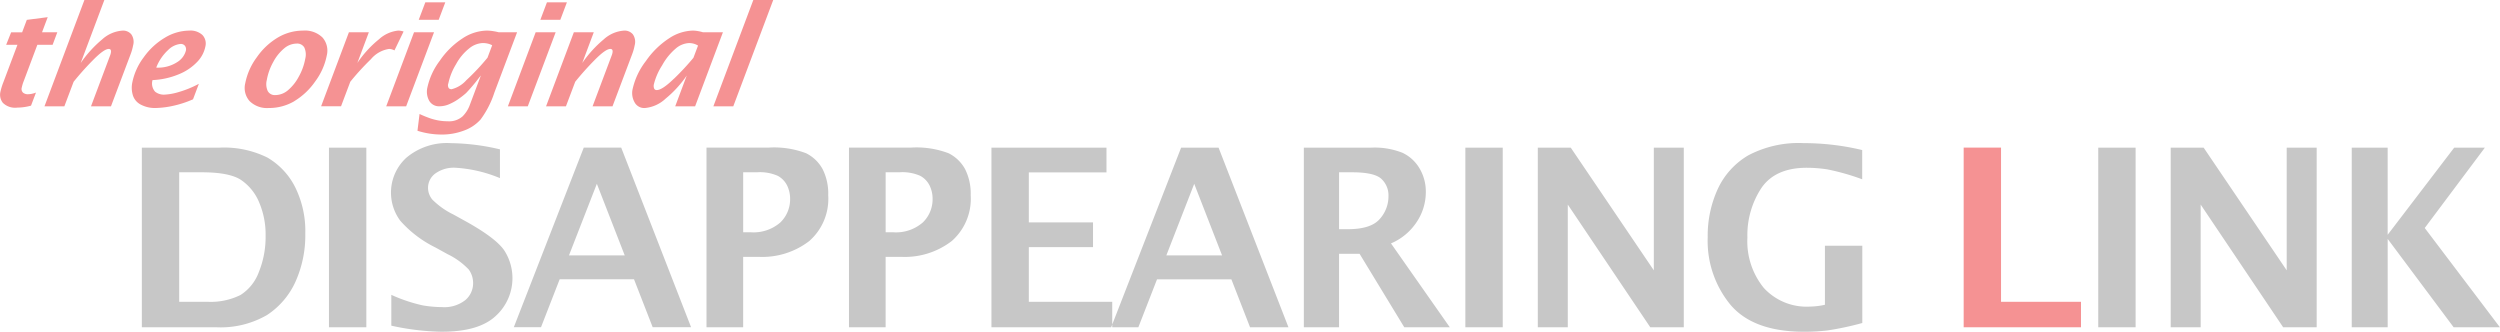 <svg xmlns="http://www.w3.org/2000/svg" width="347.062" height="46.062" viewBox="0 0 347.062 46.062">
  <defs>
    <style>
      .cls-1, .cls-2 {
        fill-rule: evenodd;
      }

      .cls-1 {
        opacity: 0.22;
      }

      .cls-2 {
        fill: #f59293;
      }
    </style>
  </defs>
  <path id="the_original_Disappearing_Link" data-name="the original Disappearing Link" class="cls-1" d="M150.56,237.18a12.854,12.854,0,0,0,7.109-1.7,10.879,10.879,0,0,0,3.951-4.633,15.688,15.688,0,0,0,1.356-6.654,13.712,13.712,0,0,0-1.424-6.494,9.9,9.9,0,0,0-3.824-4.069,13.549,13.549,0,0,0-6.713-1.381H140.284V237.18H150.56Zm-5.088-21.512h3.134q3.824,0,5.433,1.052a6.969,6.969,0,0,1,2.518,3.092,11.378,11.378,0,0,1,.91,4.683,12.943,12.943,0,0,1-.935,5.012,6.347,6.347,0,0,1-2.544,3.192,9.287,9.287,0,0,1-4.641.944h-3.875V215.668Zm25.979,21.512V212.248h-5.189V237.18h5.189ZM181.96,237.8q5.1,0,7.437-2.172a7.092,7.092,0,0,0,1.216-9.091q-1.138-1.7-5.27-4.011l-1.8-.994a10.805,10.805,0,0,1-2.929-2.074,2.578,2.578,0,0,1-.6-1.636,2.477,2.477,0,0,1,.983-1.964,4.383,4.383,0,0,1,2.866-.818A18.936,18.936,0,0,1,190,216.478v-3.994a30.937,30.937,0,0,0-6.79-.86,8.744,8.744,0,0,0-6.186,2.007,6.556,6.556,0,0,0-.86,8.765,15.782,15.782,0,0,0,4.879,3.709l1.682,0.928a10.064,10.064,0,0,1,2.949,2.141,3.168,3.168,0,0,1,.6,1.888,3.06,3.06,0,0,1-1.076,2.344,4.715,4.715,0,0,1-3.261.978,16.36,16.36,0,0,1-2.655-.238,21.964,21.964,0,0,1-4.363-1.465v4.28a34.8,34.8,0,0,0,7.038.843h0Zm13.739-.624,2.591-6.654h10.322l2.59,6.654h5.332l-9.7-24.932h-5.2l-9.709,24.932H195.7Zm7.754-19.912,3.868,9.939h-7.739Zm20.309,19.912v-9.771h2.115a10.69,10.69,0,0,0,7.06-2.19,7.8,7.8,0,0,0,2.635-6.367,7.539,7.539,0,0,0-.773-3.606,5.276,5.276,0,0,0-2.293-2.215,12.489,12.489,0,0,0-5.258-.783h-8.573V237.18h5.087Zm0-21.512h1.951a6.176,6.176,0,0,1,2.837.488,3.073,3.073,0,0,1,1.309,1.339,4.2,4.2,0,0,1,.423,1.9,4.469,4.469,0,0,1-1.341,3.226,5.659,5.659,0,0,1-4.2,1.373h-0.976v-8.322Zm19.779,21.512v-9.771h2.115a10.69,10.69,0,0,0,7.06-2.19,7.807,7.807,0,0,0,2.635-6.367,7.539,7.539,0,0,0-.773-3.606,5.281,5.281,0,0,0-2.293-2.215,12.489,12.489,0,0,0-5.258-.783h-8.573V237.18h5.087Zm0-21.512h1.951a6.176,6.176,0,0,1,2.837.488,3.073,3.073,0,0,1,1.309,1.339,4.2,4.2,0,0,1,.423,1.9,4.466,4.466,0,0,1-1.342,3.226,5.655,5.655,0,0,1-4.2,1.373h-0.976v-8.322ZM275,237.18v-3.537H263.421v-7.581h8.912v-3.437h-8.912v-6.941H274.2v-3.436h-15.97V237.18H275Zm3.626,0,2.592-6.654h10.322l2.59,6.654h5.332l-9.7-24.932h-5.2l-9.709,24.932h3.777Zm7.755-19.912,3.867,9.939h-7.738Zm20.107,19.912V226.988h2.853l6.2,10.192h6.319l-8.162-11.64a8.032,8.032,0,0,0,3.572-2.974,7.465,7.465,0,0,0,1.263-4.136,6.317,6.317,0,0,0-.867-3.293,5.433,5.433,0,0,0-2.367-2.173,10.464,10.464,0,0,0-4.364-.716H301.6V237.18h4.885Zm0-21.512h1.807q3.057,0,4.053.9a3.12,3.12,0,0,1,1,2.434,4.676,4.676,0,0,1-1.226,3.167q-1.224,1.4-4.437,1.4h-1.194v-7.9ZM329.21,237.18V212.248h-5.189V237.18h5.189Zm9.031,0V220.149l11.451,17.031h4.654V212.248h-4.161v17.031l-11.531-17.031H334.08V237.18h4.161Zm40.887-11.32H373.94v8.2a10.32,10.32,0,0,1-2.089.252,8.06,8.06,0,0,1-6.4-2.594,10.23,10.23,0,0,1-2.274-6.991,11.885,11.885,0,0,1,1.929-6.857q1.929-2.829,6.309-2.83a19.4,19.4,0,0,1,2.83.219,31.664,31.664,0,0,1,4.868,1.382v-4.06a34.887,34.887,0,0,0-8.119-.961,14.972,14.972,0,0,0-7.691,1.694,10.547,10.547,0,0,0-4.237,4.666,15.548,15.548,0,0,0-1.4,6.7,13.943,13.943,0,0,0,3.184,9.409q3.184,3.714,10.192,3.715a28,28,0,0,0,3.226-.177,41.238,41.238,0,0,0,4.86-1.036V225.86Zm37.942,11.32V212.248h-5.188V237.18h5.188Zm9.031,0V220.149l11.451,17.031h4.654V212.248h-4.161v17.031l-11.531-17.031H421.94V237.18H426.1Zm25.962,0V224.916l9.156,12.264h6.422L457.208,223.4l8.351-11.154H461.3l-9.24,12.1V212.248h-4.987V237.18h4.987Z" transform="translate(-120.594 -191.75)"/>
  <path id="the_original_Disappearing_Link-2" data-name="the original Disappearing Link" class="cls-2" d="M125.59,204.6a3.248,3.248,0,0,1-1.16.234,1.034,1.034,0,0,1-.62-0.207,0.7,0.7,0,0,1-.19-0.743,5.417,5.417,0,0,1,.282-0.912l1.879-5.007H127.9l0.649-1.732h-2.122l0.79-2.1-2.9.374-0.651,1.731h-1.528l-0.688,1.732h1.565l-1.953,5.194a8.706,8.706,0,0,0-.425,1.4,1.806,1.806,0,0,0,.358,1.465,2.415,2.415,0,0,0,2,.659,7.275,7.275,0,0,0,1.905-.271Zm3.938,1.91,1.286-3.407a39.3,39.3,0,0,1,2.705-3.023q1.513-1.535,2.171-1.535,0.394,0,.3.524a1.919,1.919,0,0,1-.116.393l-2.647,7.048H136l2.727-7.234a7.046,7.046,0,0,0,.347-1.226,1.819,1.819,0,0,0-.254-1.536,1.488,1.488,0,0,0-1.2-.515,4.665,4.665,0,0,0-2.838,1.217,16.225,16.225,0,0,0-2.987,3.285l3.292-8.769h-2.768l-5.551,14.778h2.767Zm18.674-3.126a14.239,14.239,0,0,1-2.788,1.141,8.161,8.161,0,0,1-2.033.365,1.956,1.956,0,0,1-1.249-.407,1.689,1.689,0,0,1-.362-1.614,10.676,10.676,0,0,0,3.648-.81,7.282,7.282,0,0,0,2.557-1.722,4.3,4.3,0,0,0,1.134-2.148,1.719,1.719,0,0,0-.415-1.581,2.441,2.441,0,0,0-1.832-.609,6.644,6.644,0,0,0-3.367.978,9.664,9.664,0,0,0-2.956,2.738,8.654,8.654,0,0,0-1.594,3.566,3.577,3.577,0,0,0,.1,1.712,2.189,2.189,0,0,0,1.108,1.287,4.165,4.165,0,0,0,2.022.464,12.46,12.46,0,0,0,2.262-.262,14.511,14.511,0,0,0,2.954-.946Zm-4.254-4.706a2.838,2.838,0,0,1,1.689-.826,0.721,0.721,0,0,1,.646.276,0.837,0.837,0,0,1,.122.639,2.684,2.684,0,0,1-1.2,1.6,4.875,4.875,0,0,1-2.922.769A6.467,6.467,0,0,1,143.948,198.681Zm17.5,7.116a9.506,9.506,0,0,0,2.914-2.752,8.878,8.878,0,0,0,1.6-3.608,2.769,2.769,0,0,0-.6-2.48,3.5,3.5,0,0,0-2.714-.955,6.856,6.856,0,0,0-3.456.946,9.378,9.378,0,0,0-2.942,2.751,8.887,8.887,0,0,0-1.61,3.613,2.745,2.745,0,0,0,.614,2.485,3.445,3.445,0,0,0,2.645.95A6.913,6.913,0,0,0,161.452,205.8Zm-3.677-1.386a2.321,2.321,0,0,1-.135-1.567,7.949,7.949,0,0,1,.9-2.5,6.283,6.283,0,0,1,1.51-1.876,2.728,2.728,0,0,1,1.713-.665,1.145,1.145,0,0,1,1.08.538,2.384,2.384,0,0,1,.128,1.587,7.942,7.942,0,0,1-.9,2.475,6.339,6.339,0,0,1-1.5,1.881,2.751,2.751,0,0,1-1.769.67A1.11,1.11,0,0,1,157.775,204.411Zm10.166,2.1,1.286-3.407a35.01,35.01,0,0,1,2.87-3.14,4.065,4.065,0,0,1,2.511-1.418,1.671,1.671,0,0,1,.75.206l1.267-2.621a2.307,2.307,0,0,0-.754-0.131,4.664,4.664,0,0,0-2.654,1.2,15,15,0,0,0-3.014,3.3l1.6-4.268h-2.767l-3.861,10.277h2.768Zm9.041,0,3.87-10.277h-2.777l-3.86,10.277h2.767Zm4.516-12.008,0.915-2.424h-2.771l-0.914,2.424h2.77Zm0.459,15.929a8.634,8.634,0,0,0,3.011-.539,5.664,5.664,0,0,0,2.349-1.553,13.056,13.056,0,0,0,1.922-3.761l3.144-8.345H189.83a7.99,7.99,0,0,0-.9-0.177,5.747,5.747,0,0,0-.772-0.057,6.314,6.314,0,0,0-3.359,1.086,11.218,11.218,0,0,0-3.152,3.1,9.518,9.518,0,0,0-1.724,3.729,2.583,2.583,0,0,0,.265,1.844,1.576,1.576,0,0,0,1.451.749,3.418,3.418,0,0,0,1.37-.315,7.061,7.061,0,0,0,1.381-.8,11.047,11.047,0,0,0,.908-0.722,23.719,23.719,0,0,0,1.722-2.026q0.108-.141.333-0.412l-1.551,4.127a4.25,4.25,0,0,1-1.007,1.563,2.826,2.826,0,0,1-2.061.664,7.347,7.347,0,0,1-1.164-.093,7.919,7.919,0,0,1-1.185-.29,15.492,15.492,0,0,1-1.547-.627l-0.289,2.33a11.108,11.108,0,0,0,3.408.524h0Zm3.422-7.59a4.075,4.075,0,0,1-2.1,1.3,0.608,0.608,0,0,1-.361-0.127,0.74,0.74,0,0,1-.076-0.7,8.364,8.364,0,0,1,1.057-2.63,7.146,7.146,0,0,1,1.846-2.223,3.193,3.193,0,0,1,1.862-.734,3.107,3.107,0,0,1,.691.075,2.472,2.472,0,0,1,.626.234l-0.651,1.731A31.575,31.575,0,0,1,185.379,202.844Zm8.488,3.669,3.87-10.277h-2.776L191.1,206.513h2.767Zm4.517-12.008,0.914-2.424h-2.771l-0.914,2.424h2.771Zm0.781,12.008,1.287-3.407a39.3,39.3,0,0,1,2.705-3.023q1.513-1.535,2.17-1.535c0.263,0,.363.175,0.3,0.524a1.983,1.983,0,0,1-.116.393l-2.648,7.048h2.767l2.727-7.234a7.055,7.055,0,0,0,.348-1.226,1.826,1.826,0,0,0-.254-1.536,1.488,1.488,0,0,0-1.2-.515,4.66,4.66,0,0,0-2.837,1.217,16.194,16.194,0,0,0-2.986,3.285l1.6-4.268h-2.767L196.4,206.513h2.767Zm17.933,0,3.86-10.277h-2.769a5.836,5.836,0,0,0-.768-0.177,4.3,4.3,0,0,0-.669-0.057,6.234,6.234,0,0,0-3.224,1.044,11.641,11.641,0,0,0-3.253,3.168,9.864,9.864,0,0,0-1.874,4,2.576,2.576,0,0,0,.281,1.722,1.516,1.516,0,0,0,1.443.815,4.829,4.829,0,0,0,2.872-1.3,15.3,15.3,0,0,0,2.938-3.208l-1.6,4.271H217.1Zm-2.947-3.828q-1.622,1.572-2.37,1.572a0.359,0.359,0,0,1-.383-0.243,1.013,1.013,0,0,1-.036-0.515,8.668,8.668,0,0,1,1.158-2.672,8.19,8.19,0,0,1,1.934-2.373,3.04,3.04,0,0,1,1.8-.72,2.455,2.455,0,0,1,.64.084,2.416,2.416,0,0,1,.609.262l-0.641,1.7A35.067,35.067,0,0,1,214.151,202.685Zm8.245,3.828,5.552-14.778H225.18l-5.551,14.778H222.4ZM409.488,237.18v-3.537h-11.1v-21.4H393.2V237.18h16.29Z" transform="translate(-120.594 -191.75)"/>
</svg>
